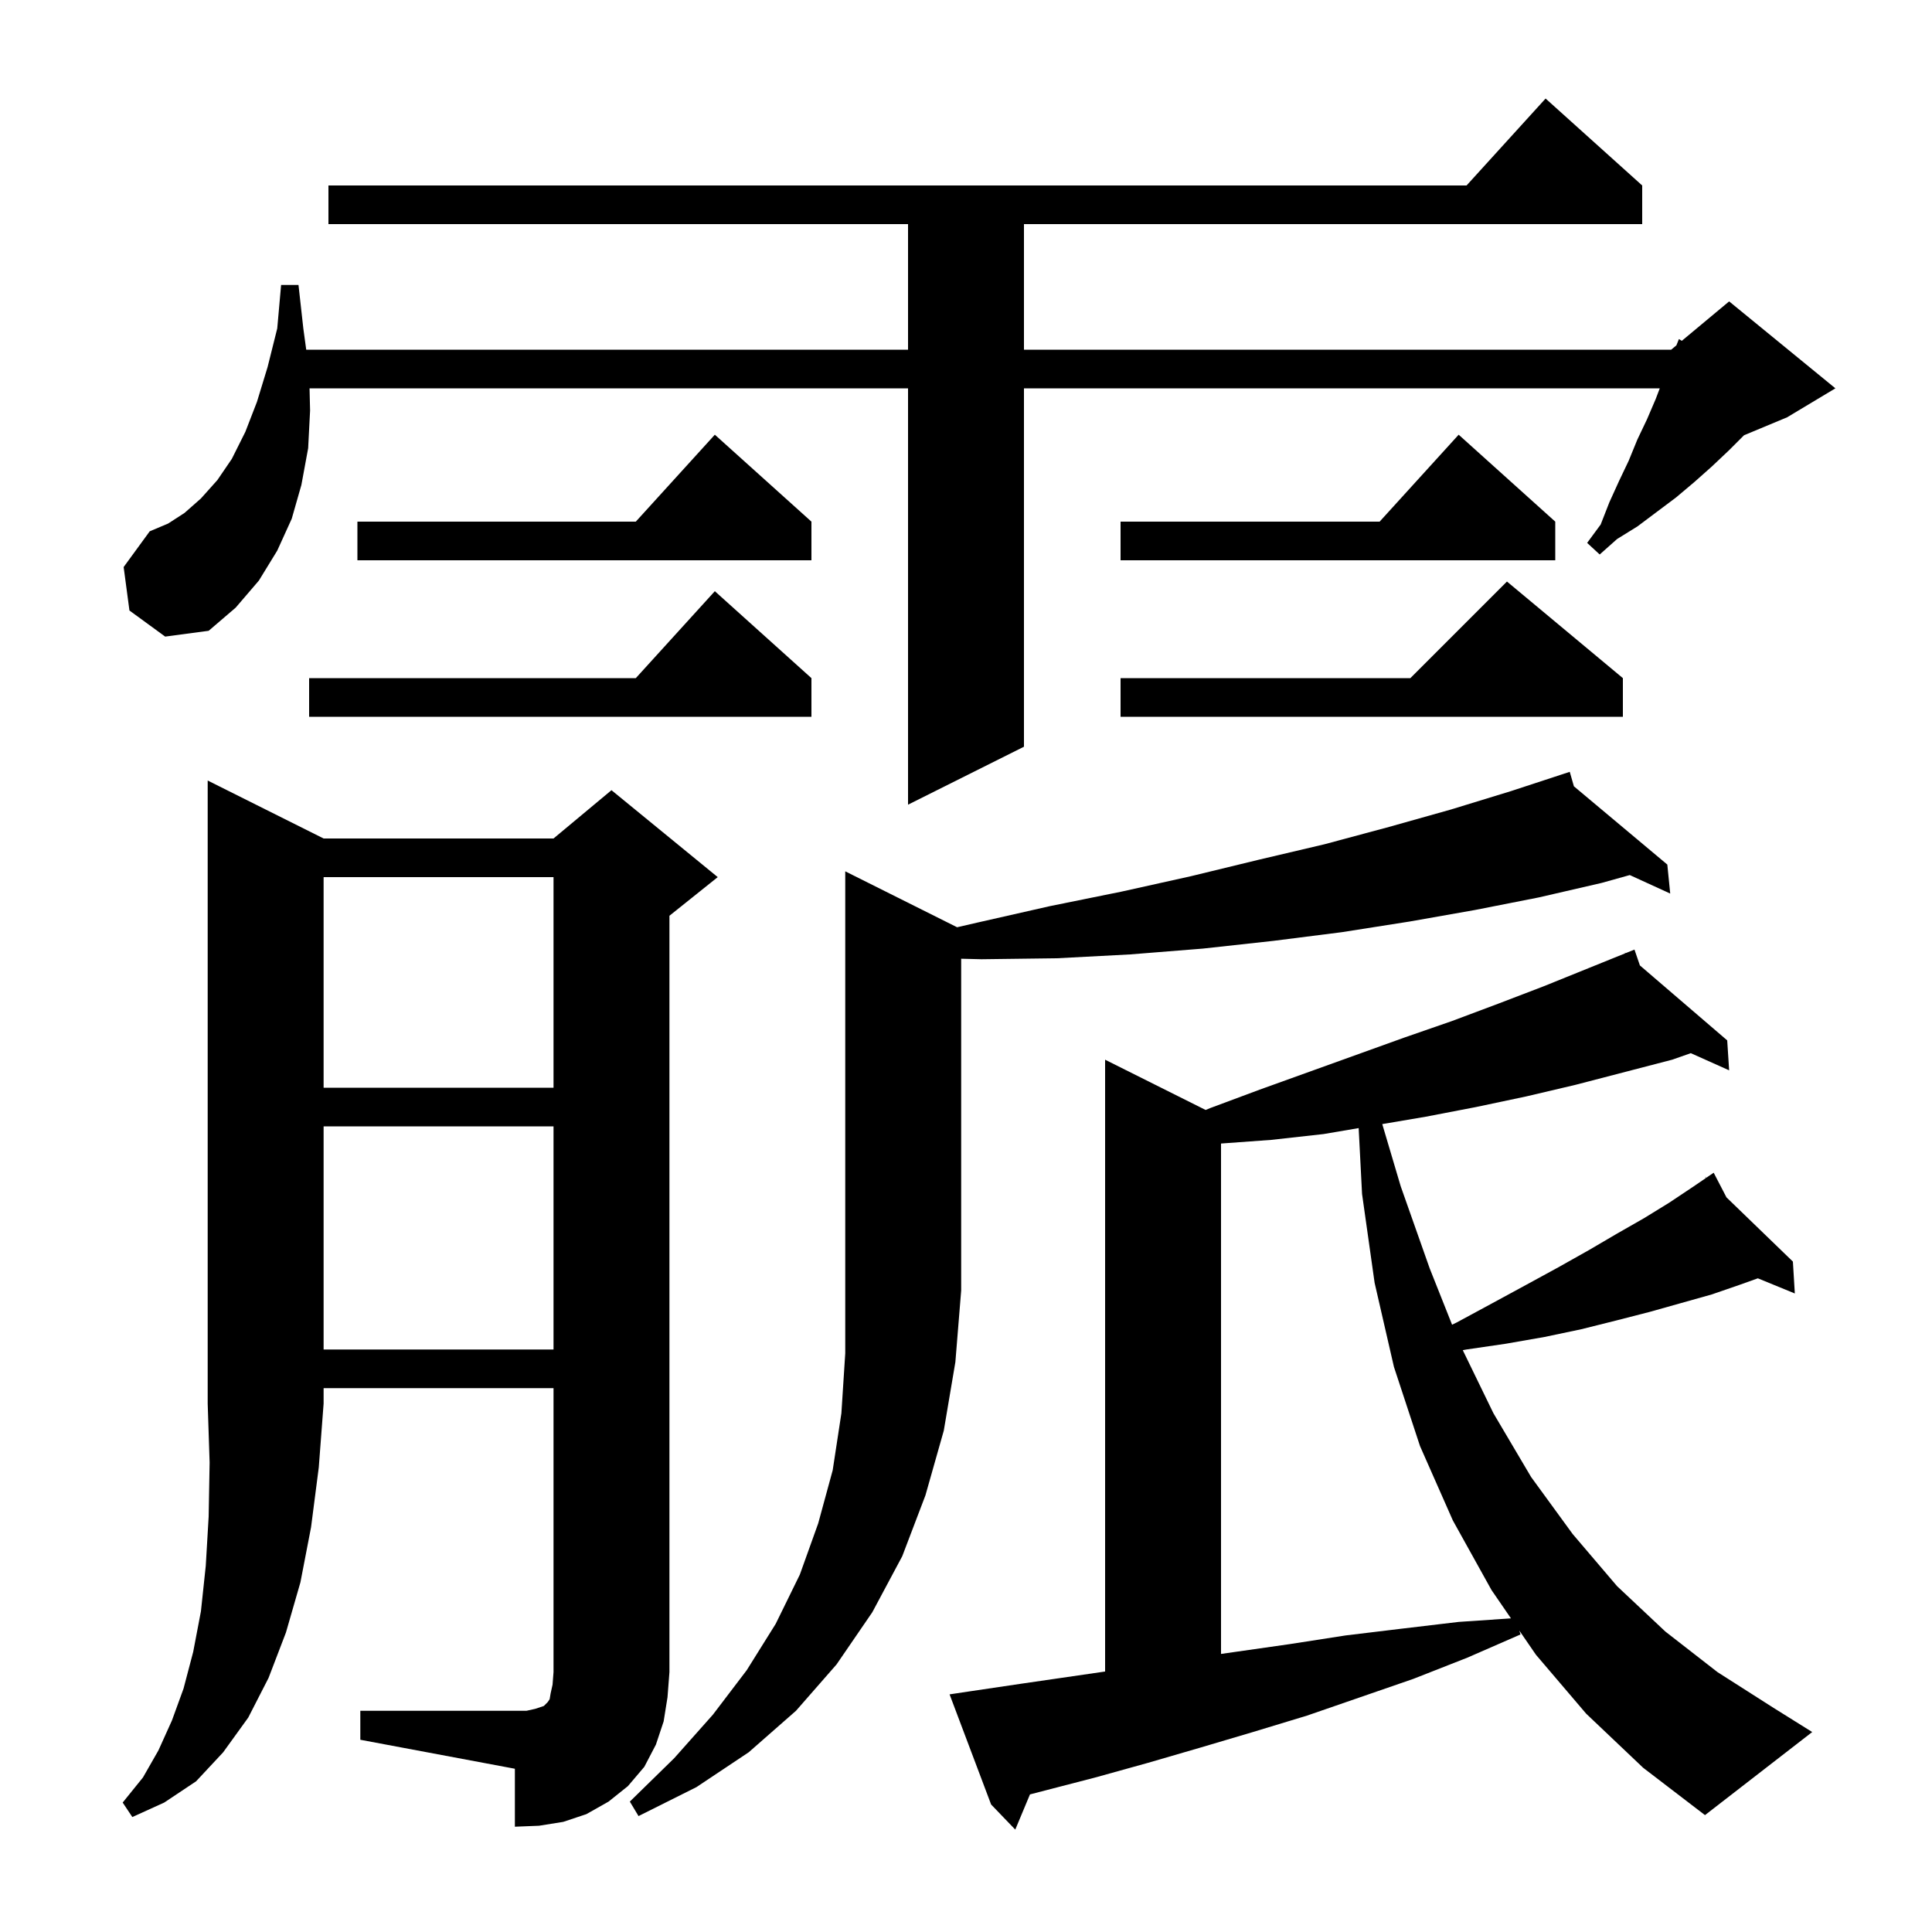 <svg xmlns="http://www.w3.org/2000/svg" xmlns:xlink="http://www.w3.org/1999/xlink" version="1.1" baseProfile="full" viewBox="0 0 200 200" width="200" height="200">
<g fill="black">
<path d="M 164.2 177.4 L 159.0 171.3 L 157.281 168.797 L 157.4 169.2 L 151.9 171.6 L 146.3 173.8 L 135.3 177.6 L 129.7 179.3 L 124.3 180.9 L 118.8 182.5 L 113.4 184.0 L 106.622 185.757 L 105.1 189.4 L 102.6 186.8 L 98.3 175.4 L 100.3 175.1 L 105.7 174.3 L 114.4 173.035 L 114.4 109.7 L 124.806 114.903 L 125.3 114.7 L 130.4 112.8 L 145.4 107.4 L 150.3 105.7 L 155.1 103.9 L 159.8 102.1 L 168.239 98.688 L 168.2 98.6 L 168.283 98.671 L 169.2 98.3 L 169.761 99.94 L 178.8 107.7 L 179.0 110.8 L 175.031 109.023 L 173.1 109.7 L 163.1 112.3 L 158.0 113.5 L 152.8 114.6 L 147.6 115.6 L 143.091 116.366 L 145.0 122.8 L 148.0 131.3 L 150.319 137.134 L 150.8 136.9 L 154.5 134.9 L 158.0 133.0 L 161.3 131.2 L 164.5 129.4 L 167.4 127.7 L 170.2 126.1 L 172.8 124.5 L 175.2 122.9 L 176.594 121.95 L 176.5 121.8 L 176.63 121.925 L 177.4 121.4 L 178.723 123.95 L 185.6 130.6 L 185.8 133.9 L 181.972 132.331 L 180.1 133.0 L 177.2 134.0 L 170.8 135.8 L 167.3 136.7 L 163.7 137.6 L 159.9 138.4 L 155.9 139.1 L 151.8 139.7 L 151.426 139.77 L 154.6 146.3 L 158.5 152.9 L 162.8 158.8 L 167.4 164.2 L 172.4 168.9 L 177.8 173.1 L 183.6 176.8 L 187.6 179.3 L 176.5 187.9 L 170.1 183.0 Z M 33.5 86.8 L 57.3 86.8 L 63.3 81.8 L 74.3 90.8 L 69.3 94.8 L 69.3 173.1 L 69.1 175.7 L 68.7 178.2 L 67.9 180.6 L 66.7 182.9 L 65.0 184.9 L 63.0 186.5 L 60.7 187.8 L 58.3 188.6 L 55.8 189.0 L 53.3 189.1 L 53.3 183.1 L 37.3 180.1 L 37.3 177.1 L 54.5 177.1 L 55.4 176.9 L 56.3 176.6 L 56.7 176.2 L 56.9 175.9 L 57.0 175.3 L 57.2 174.4 L 57.3 173.1 L 57.3 143.7 L 33.5 143.7 L 33.5 145.3 L 33.0 151.9 L 32.2 158.1 L 31.1 163.8 L 29.6 169.0 L 27.8 173.7 L 25.7 177.8 L 23.1 181.4 L 20.3 184.4 L 17.0 186.6 L 13.7 188.1 L 12.7 186.6 L 14.8 184.0 L 16.4 181.2 L 17.8 178.1 L 19.0 174.8 L 20.0 171.0 L 20.8 166.8 L 21.3 162.1 L 21.6 157.0 L 21.7 151.4 L 21.5 145.3 L 21.5 80.8 Z M 99.079 95.989 L 101.2 95.5 L 108.7 93.8 L 116.1 92.3 L 123.3 90.7 L 130.3 89.0 L 137.1 87.4 L 143.8 85.6 L 150.2 83.8 L 156.4 81.9 L 161.51 80.225 L 161.5 80.2 L 161.524 80.22 L 162.5 79.9 L 162.93 81.398 L 172.6 89.5 L 172.9 92.5 L 168.713 90.586 L 165.8 91.4 L 159.3 92.9 L 152.7 94.2 L 145.9 95.4 L 138.9 96.5 L 131.8 97.4 L 124.5 98.2 L 117.0 98.8 L 109.4 99.2 L 101.6 99.3 L 99.5 99.248 L 99.5 133.6 L 98.9 141.0 L 97.7 148.1 L 95.8 154.8 L 93.4 161.1 L 90.3 166.9 L 86.6 172.3 L 82.4 177.1 L 77.5 181.4 L 72.1 185.0 L 66.1 188.0 L 65.2 186.5 L 69.8 182.0 L 73.8 177.5 L 77.3 172.9 L 80.3 168.1 L 82.8 163.0 L 84.7 157.7 L 86.2 152.2 L 87.1 146.3 L 87.5 140.1 L 87.5 90.2 Z M 137.0 117.4 L 131.6 118.0 L 126.4 118.378 L 126.4 171.214 L 133.5 170.2 L 139.3 169.3 L 145.1 168.6 L 151.0 167.9 L 156.414 167.533 L 154.4 164.6 L 150.4 157.4 L 147.0 149.7 L 144.3 141.5 L 142.3 132.8 L 141.0 123.6 L 140.648 116.78 Z M 33.5 116.6 L 33.5 139.7 L 57.3 139.7 L 57.3 116.6 Z M 33.5 90.8 L 33.5 112.6 L 57.3 112.6 L 57.3 90.8 Z M 13.4 63.2 L 12.8 58.7 L 15.5 55.0 L 17.4 54.2 L 19.1 53.1 L 20.8 51.6 L 22.5 49.7 L 24.0 47.5 L 25.4 44.7 L 26.6 41.6 L 27.7 38.0 L 28.7 34.0 L 29.1 29.5 L 30.9 29.5 L 31.4 34.0 L 31.7 36.2 L 94.0 36.2 L 94.0 23.2 L 34.0 23.2 L 34.0 19.2 L 151.818 19.2 L 160.0 10.2 L 170.0 19.2 L 170.0 23.2 L 106.0 23.2 L 106.0 36.2 L 173.0 36.2 L 173.54 35.75 L 173.8 35.1 L 174.1 35.283 L 179.0 31.2 L 190.0 40.2 L 185.0 43.2 L 180.543 45.057 L 179.0 46.6 L 177.2 48.3 L 175.4 49.9 L 173.5 51.5 L 169.5 54.5 L 167.4 55.8 L 165.6 57.4 L 164.3 56.2 L 165.7 54.3 L 166.6 52.0 L 167.6 49.8 L 168.6 47.7 L 169.5 45.5 L 170.5 43.4 L 171.4 41.3 L 171.819 40.2 L 106.0 40.2 L 106.0 77.3 L 94.0 83.3 L 94.0 40.2 L 32.044 40.2 L 32.1 42.5 L 31.9 46.4 L 31.2 50.2 L 30.2 53.7 L 28.7 57.0 L 26.8 60.1 L 24.4 62.9 L 21.6 65.3 L 17.1 65.9 Z M 84.0 70.2 L 84.0 74.2 L 32.0 74.2 L 32.0 70.2 L 65.818 70.2 L 74.0 61.2 Z M 168.0 70.2 L 168.0 74.2 L 116.0 74.2 L 116.0 70.2 L 146.0 70.2 L 156.0 60.2 Z M 84.0 54.0 L 84.0 58.0 L 37.0 58.0 L 37.0 54.0 L 65.818 54.0 L 74.0 45.0 Z M 161.0 54.0 L 161.0 58.0 L 116.0 58.0 L 116.0 54.0 L 142.818 54.0 L 151.0 45.0 Z " />
</g>
</svg>
